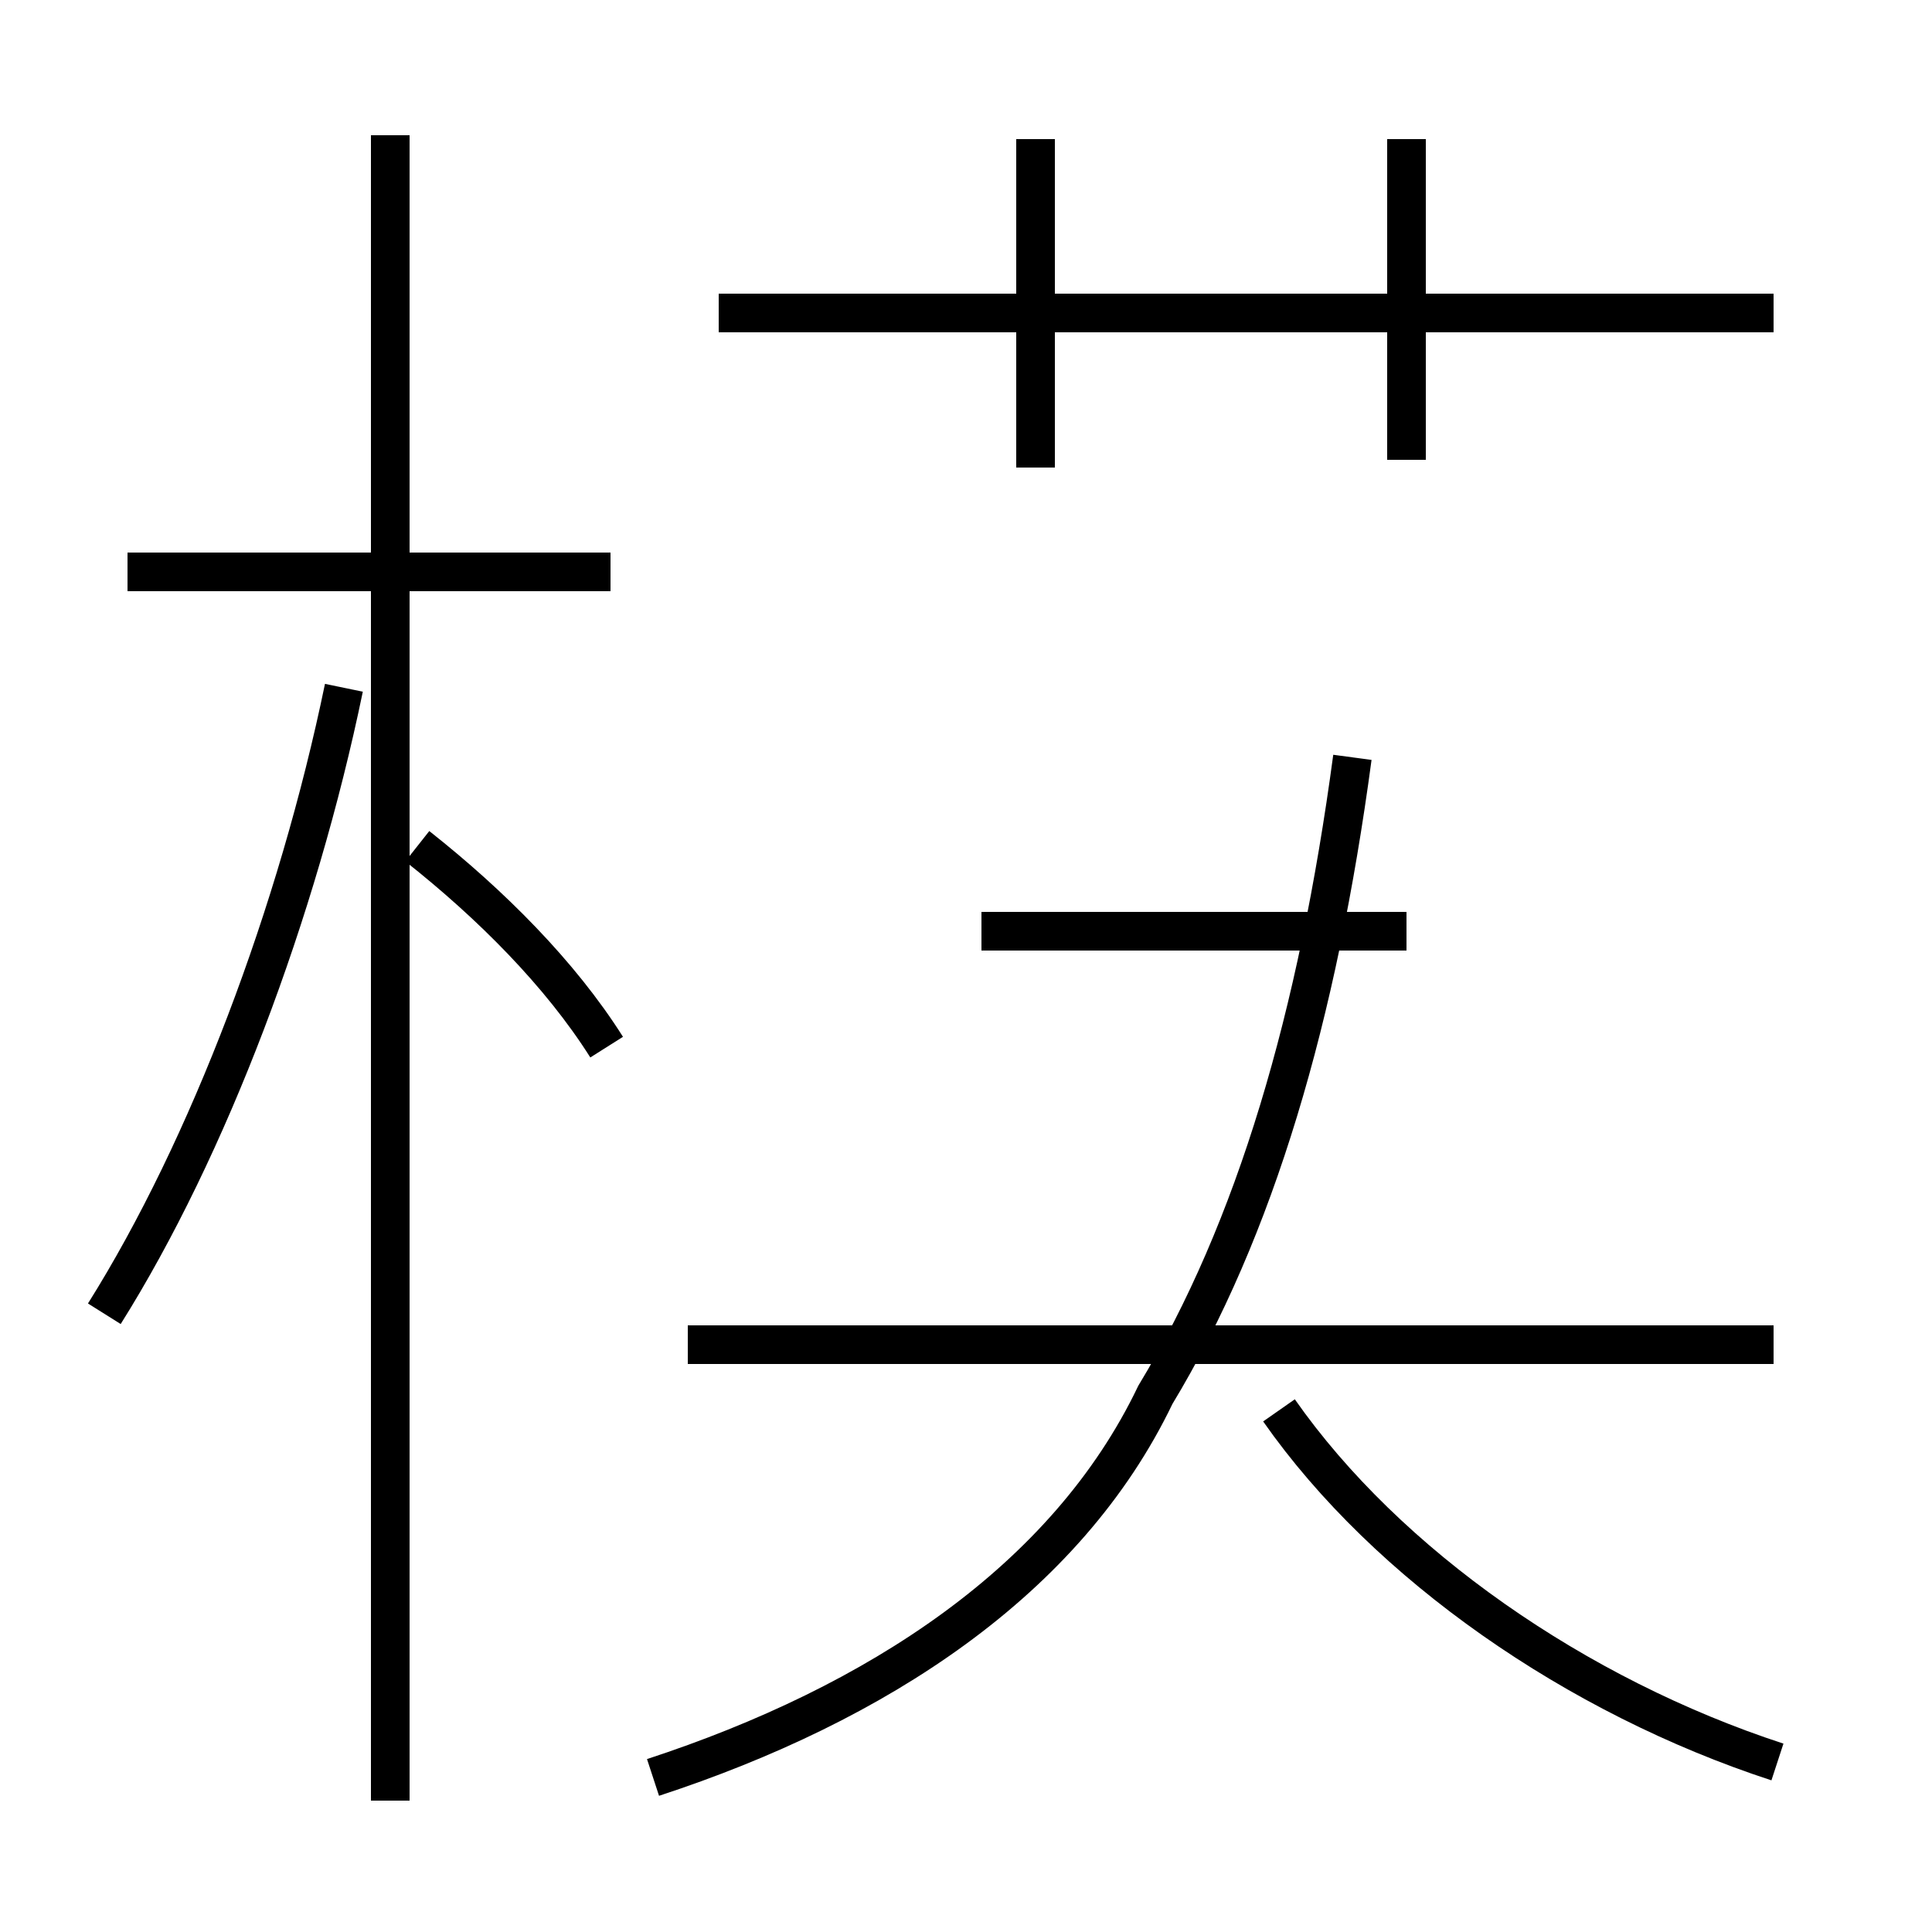 <?xml version='1.0' encoding='utf8'?>
<svg viewBox="0.0 -44.0 50.0 50.0" version="1.1" xmlns="http://www.w3.org/2000/svg">
<rect x="0.0" y="-44.0" width="50.0" height="50.0" fill="#808080" stroke="none"/>
<rect x="-1000" y="-1000" width="2000" height="2000" stroke="white" fill="white"/>
<g style="fill:none; stroke:#000000;  stroke-width:1">
<path d="M 15.8 29.2 L 3.3 29.2 M 10.1 -2.6 L 10.1 40.5 M 2.7 10.0 C 5.4 14.3 7.7 20.4 8.9 26.2 M 15.7 16.9 C 14.5 18.8 12.7 20.6 10.8 22.1 M 36.4 32.1 L 36.4 40.4 M 45.9 35.9 L 18.6 35.9 M 26.8 31.9 L 26.8 40.4 M 36.4 19.9 L 25.4 19.9 M 45.9 9.2 L 17.8 9.2 M 16.9 -2.0 C 22.7 -0.1 27.6 3.1 29.9 7.9 C 32.5 12.2 34.1 17.7 35.0 24.4 M 46.0 -1.6 C 40.8 0.1 35.9 3.5 33.1 7.5 " transform="scale(1, -1)" />
</g>
</svg>